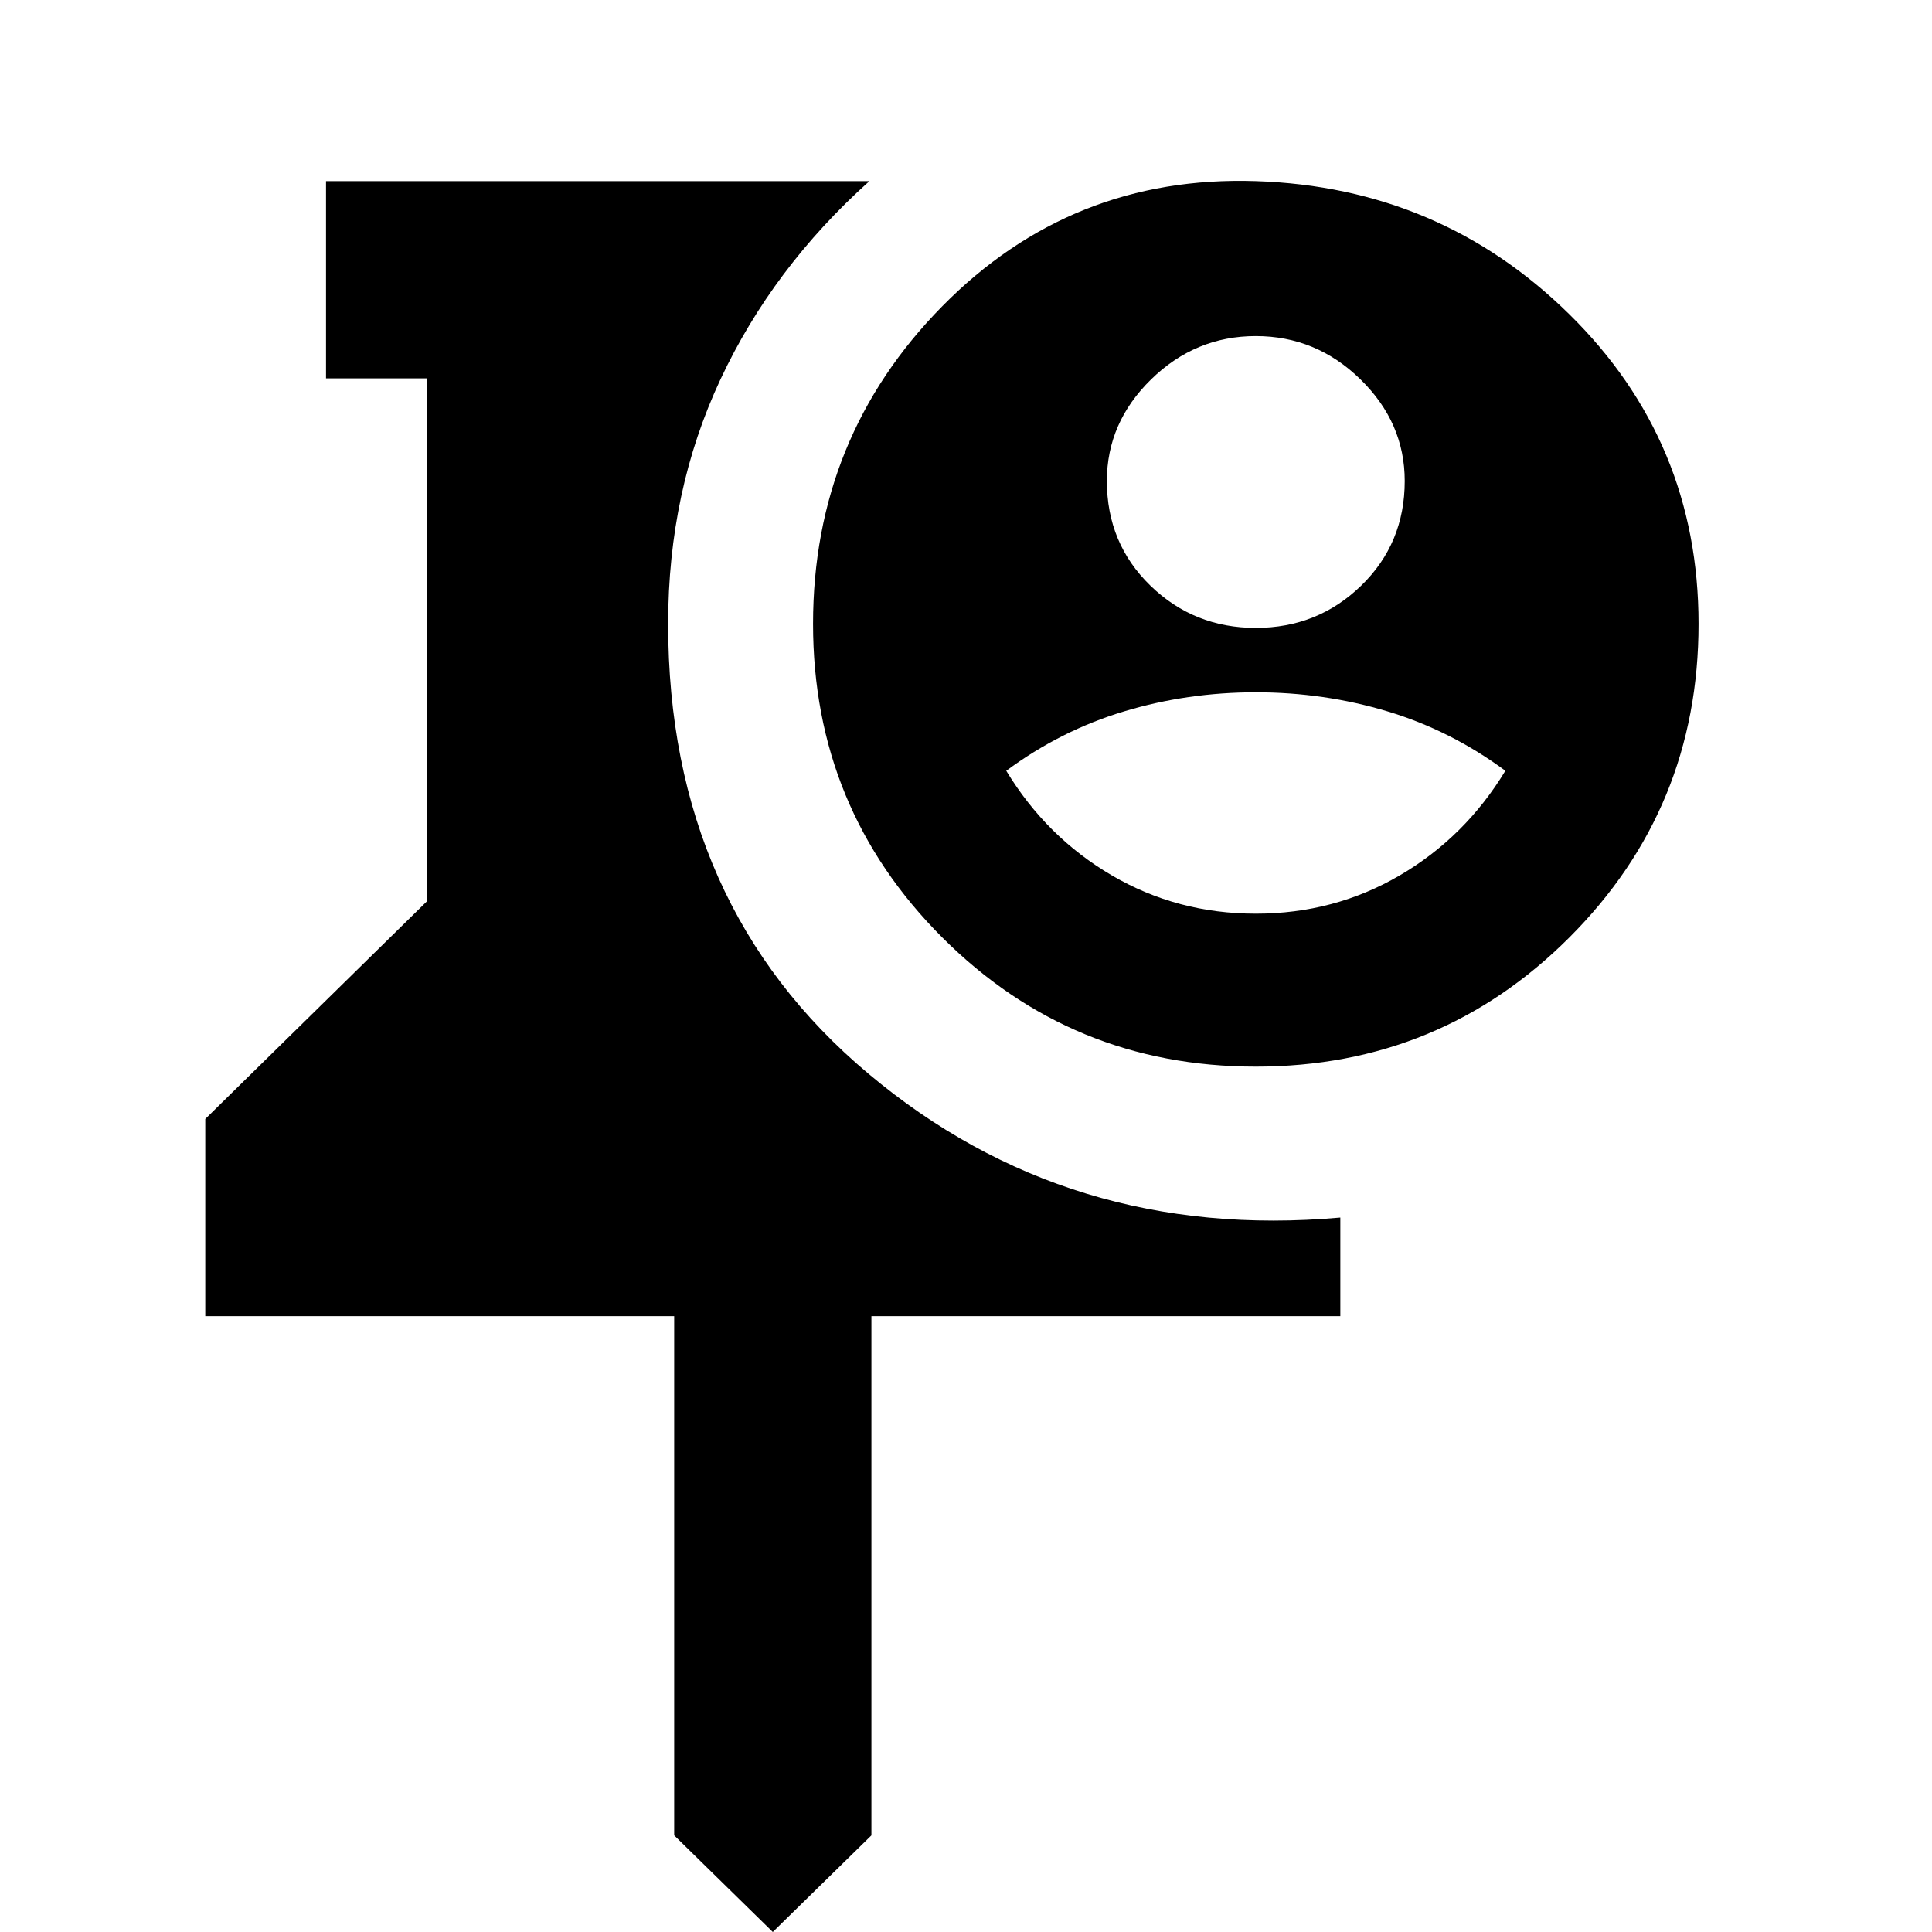 <svg xmlns="http://www.w3.org/2000/svg" height="20" viewBox="0 -960 960 960" width="20"><path d="m384 0-49-48v-258H102v-98l110-108v-260h-50v-98h270q-48 43-74 98.5T332-650q0 140 99.5 223.5T666-355v49H433v258L384 0Zm240-430q-91.62 0-155.81-64.19T404-650q0-92.62 64.19-157.81T624-870q91.62 3 155.81 66.19T844-650q0 91.62-64.19 155.81T624-430Zm0-76q39 0 71.5-19t52.5-52q-27-20-58.5-29.5T624-616q-34 0-65.5 9.5T500-577q20 33 52.5 52t71.5 19Zm0-142q30.732 0 52.366-21T698-721q0-29-22-50.5T624-793q-30 0-52 21.5T550-721q0 31 21.634 52T624-648Z"/></svg>